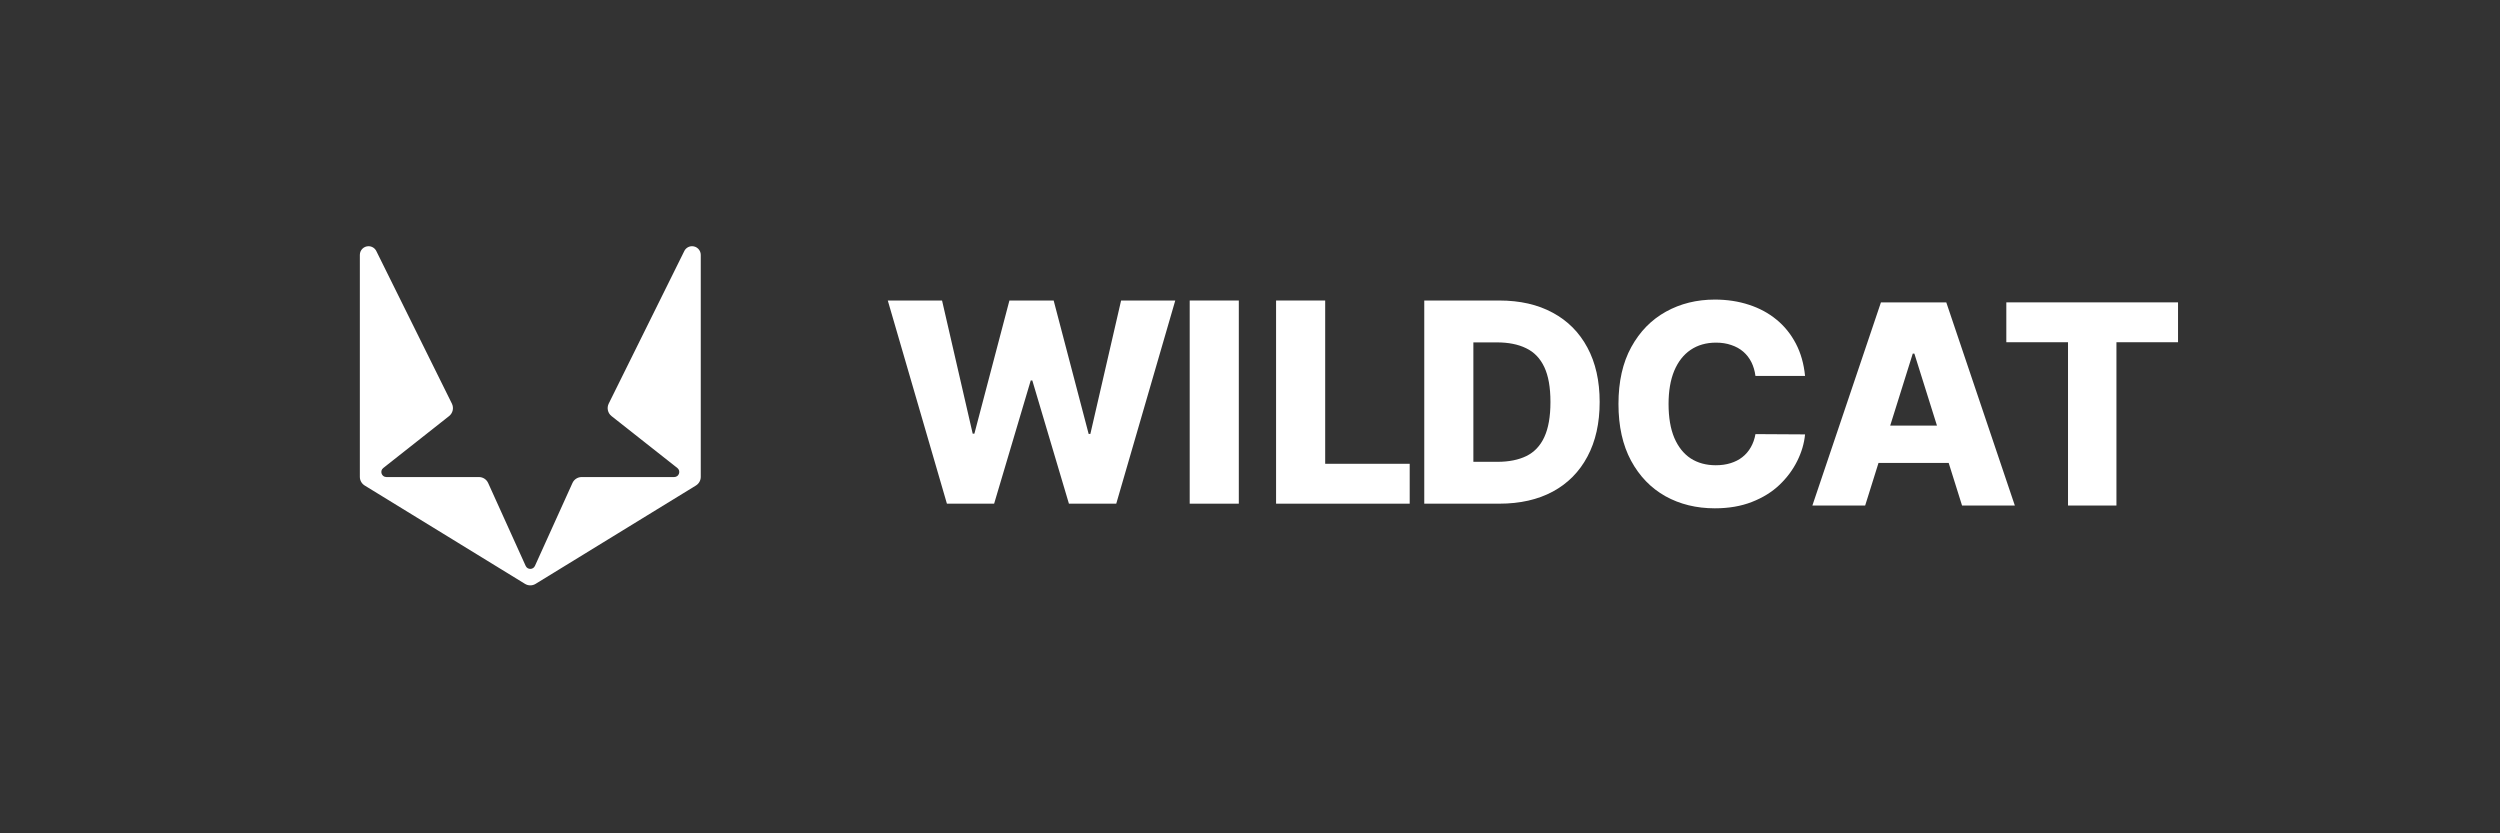 <svg width="132" height="44" viewBox="0 0 132 44" fill="none" xmlns="http://www.w3.org/2000/svg">
<rect x="0" y="0" width="132" height="44" fill="#333333" stroke="none"/>
<path d="M36.745 25.635L28.28 30.828C28.108 30.934 27.892 30.934 27.72 30.828L19.255 25.635C19.097 25.537 19 25.365 19 25.179V13.459C19 13.205 19.205 13 19.459 13C19.633 13 19.792 13.099 19.869 13.255L23.86 21.311C23.972 21.538 23.911 21.812 23.712 21.969L20.237 24.71C20.037 24.867 20.148 25.188 20.402 25.188H25.287C25.497 25.188 25.687 25.31 25.774 25.502L27.756 29.881C27.851 30.09 28.149 30.09 28.244 29.881L30.226 25.502C30.313 25.31 30.503 25.188 30.713 25.188H35.598C35.852 25.188 35.963 24.867 35.763 24.71L32.288 21.969C32.089 21.812 32.028 21.538 32.14 21.311L36.131 13.255C36.208 13.099 36.367 13 36.541 13C36.795 13 37 13.205 37 13.459V25.179C37 25.365 36.903 25.537 36.745 25.635Z" fill="white"/>
<path d="M105.934 18.07V15.965H115V18.07H111.748V26.692H109.191V18.07H105.934Z" fill="white"/>
<path d="M98.48 26.694H95.693L99.313 15.967H102.764L106.384 26.694H103.597L101.078 18.669H100.994L98.48 26.694ZM98.108 22.472H103.932V24.442H98.108V22.472Z" fill="white"/>
<path d="M95.307 19.851H92.688C92.653 19.583 92.582 19.34 92.474 19.123C92.365 18.907 92.222 18.722 92.044 18.568C91.866 18.415 91.655 18.298 91.41 18.217C91.169 18.133 90.902 18.091 90.609 18.091C90.089 18.091 89.64 18.219 89.263 18.474C88.889 18.729 88.601 19.097 88.399 19.579C88.2 20.061 88.1 20.644 88.1 21.328C88.1 22.041 88.201 22.638 88.404 23.12C88.61 23.598 88.898 23.96 89.268 24.204C89.642 24.445 90.084 24.565 90.593 24.565C90.88 24.565 91.14 24.529 91.374 24.455C91.611 24.382 91.819 24.276 91.997 24.136C92.179 23.993 92.327 23.82 92.442 23.617C92.561 23.411 92.643 23.179 92.688 22.921L95.307 22.936C95.262 23.411 95.124 23.879 94.894 24.34C94.666 24.801 94.354 25.222 93.956 25.602C93.558 25.98 93.073 26.28 92.5 26.503C91.931 26.727 91.278 26.839 90.541 26.839C89.57 26.839 88.701 26.626 87.933 26.2C87.168 25.77 86.564 25.145 86.12 24.325C85.677 23.504 85.455 22.505 85.455 21.328C85.455 20.148 85.68 19.148 86.131 18.327C86.581 17.507 87.191 16.883 87.959 16.457C88.727 16.031 89.588 15.818 90.541 15.818C91.19 15.818 91.791 15.909 92.343 16.091C92.894 16.269 93.38 16.531 93.799 16.876C94.218 17.219 94.558 17.639 94.82 18.139C95.082 18.638 95.244 19.209 95.307 19.851Z" fill="white"/>
<path d="M79.166 26.594H75.201V15.867H79.161C80.254 15.867 81.195 16.082 81.984 16.511C82.777 16.937 83.388 17.552 83.817 18.355C84.247 19.155 84.462 20.111 84.462 21.225C84.462 22.343 84.247 23.303 83.817 24.106C83.391 24.909 82.782 25.526 81.989 25.955C81.197 26.381 80.256 26.594 79.166 26.594ZM77.794 24.384H79.067C79.667 24.384 80.175 24.282 80.591 24.08C81.01 23.874 81.326 23.541 81.539 23.08C81.755 22.615 81.864 21.997 81.864 21.225C81.864 20.454 81.755 19.839 81.539 19.382C81.322 18.921 81.003 18.589 80.58 18.387C80.161 18.18 79.644 18.078 79.03 18.078H77.794V24.384Z" fill="white"/>
<path d="M67.377 26.594V15.867H69.97V24.488H74.432V26.594H67.377Z" fill="white"/>
<path d="M65.409 15.867V26.594H62.816V15.867H65.409Z" fill="white"/>
<path d="M49.997 26.594L46.875 15.867H49.74L51.358 22.896H51.448L53.297 15.867H55.633L57.481 22.912H57.571L59.194 15.867H62.054L58.938 26.594H56.439L54.506 20.089H54.423L52.49 26.594H49.997Z" fill="white"/>
</svg>
